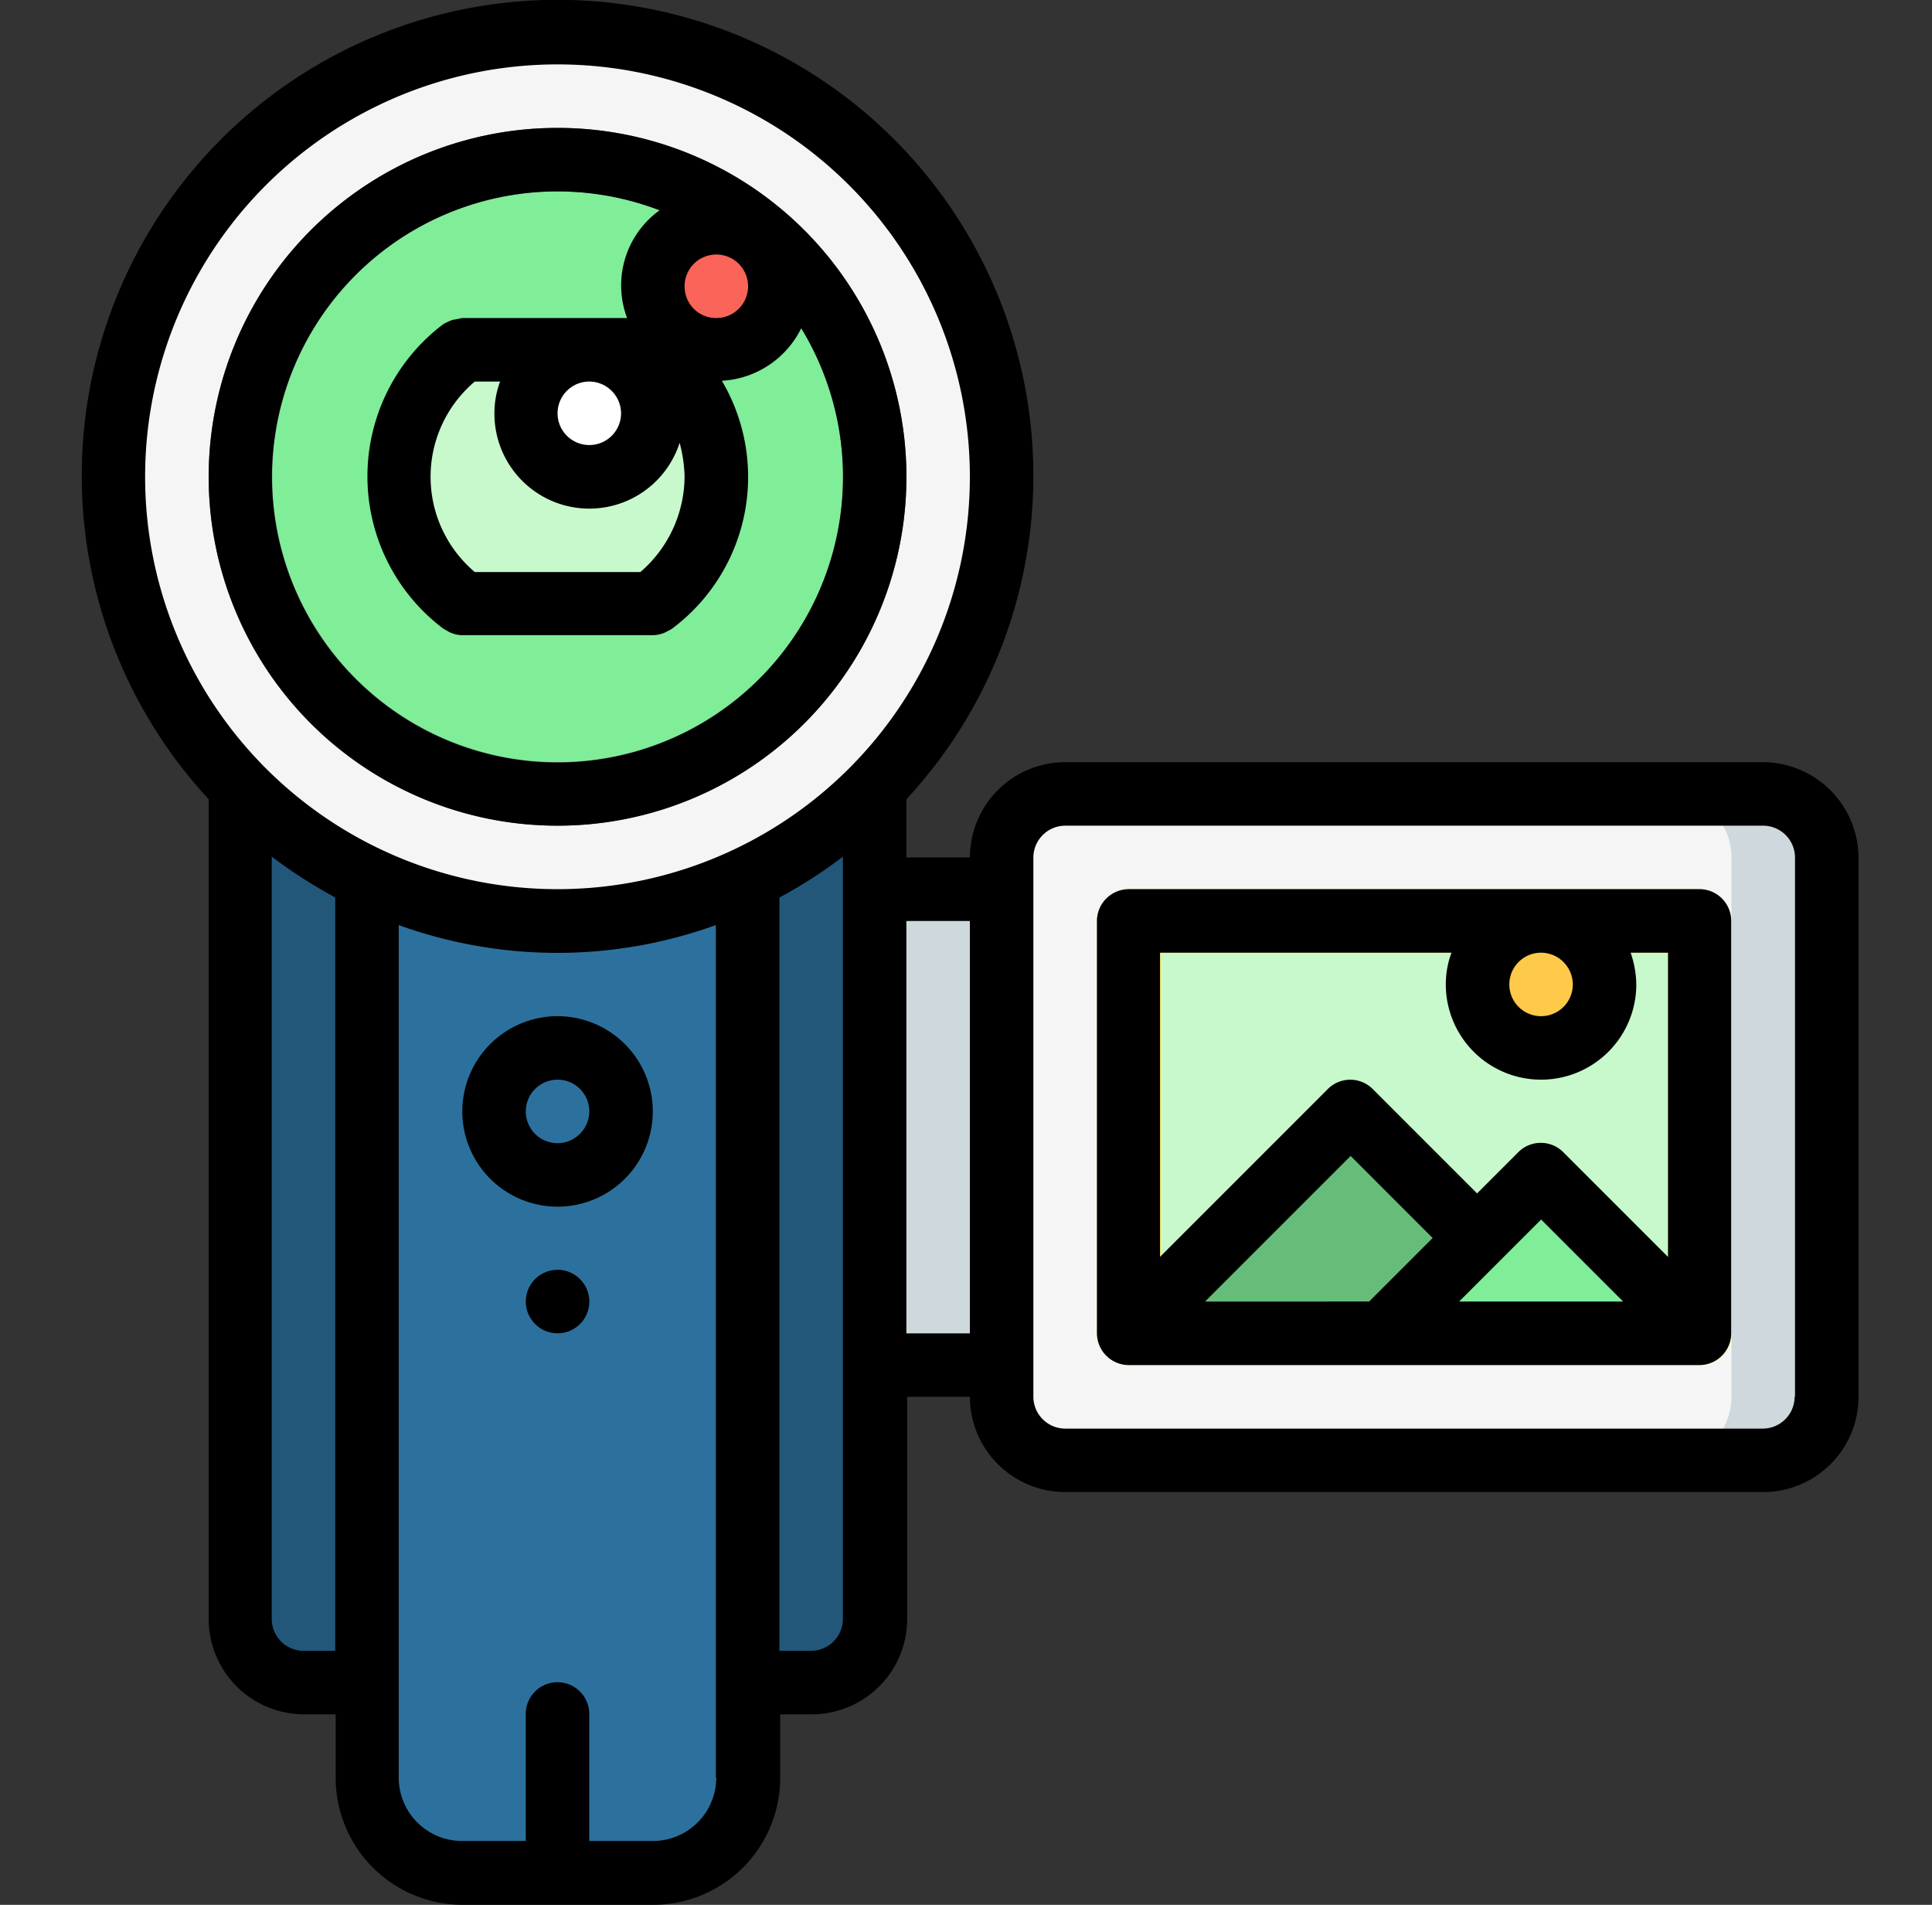 <svg xmlns="http://www.w3.org/2000/svg" width="142" height="140" viewBox="0 0 142 140">
  <rect x="0" y="0" width="142" height="140" fill="#333333" stroke="none"/>
  <g id="t5-i3" transform="translate(-543 -193)">
    <rect id="Rectangle_5657" data-name="Rectangle 5657" width="142" height="140" transform="translate(543 193)" fill="none"/>
    <g id="Group_54362" data-name="Group 54362" transform="translate(-3008.167 -290.577)">
      <path id="Path_101581" data-name="Path 101581" d="M3598.234,492.2a32.616,32.616,0,0,0-23.308,55.452,31.7,31.7,0,0,0,9.335,6.668,32.673,32.673,0,0,0,27.976,0,32.076,32.076,0,0,0,9.333-6.668,32.616,32.616,0,0,0-23.336-55.452Z" transform="translate(-6.087 -6.221)" fill="#f5f5f5"/>
      <path id="Path_101582" data-name="Path 101582" d="M3766.591,718.377h9.334v34.976h-9.334Z" transform="translate(-151.135 -169.448)" fill="#cfd8dc"/>
      <path id="Path_101583" data-name="Path 101583" d="M3804.794,693.225h51.312a4.66,4.66,0,0,1,4.667,4.666v39.645a4.66,4.66,0,0,1-4.667,4.667h-51.312a4.66,4.66,0,0,1-4.668-4.667V697.891A4.66,4.66,0,0,1,3804.794,693.225Z" transform="translate(-175.336 -151.297)" fill="#cfd8dc"/>
      <path id="Path_101584" data-name="Path 101584" d="M3804.794,693.225H3849.1a4.659,4.659,0,0,1,4.667,4.666v39.645a4.659,4.659,0,0,1-4.667,4.667h-44.311a4.66,4.66,0,0,1-4.668-4.667V697.891A4.66,4.66,0,0,1,3804.794,693.225Z" transform="translate(-175.336 -151.297)" fill="#f5f5f5"/>
      <path id="Path_101585" data-name="Path 101585" d="M3833.666,726.76h41.978v30.31h-41.978Z" transform="translate(-199.541 -175.498)" fill="#c7f9cc"/>
      <path id="Path_101586" data-name="Path 101586" d="M3923.95,805.475h-23.308l11.668-11.641Z" transform="translate(-247.876 -223.903)" fill="#80ed99"/>
      <path id="Path_101587" data-name="Path 101587" d="M3859.308,786.375l-7,7h-18.642l16.308-16.307Z" transform="translate(-199.541 -211.804)" fill="#66bd7a"/>
      <path id="Path_101588" data-name="Path 101588" d="M3935.129,731.427a4.667,4.667,0,1,1-4.667-4.667A4.667,4.667,0,0,1,3935.129,731.427Z" transform="translate(-266.028 -175.498)" fill="#ffc94a"/>
      <path id="Path_101589" data-name="Path 101589" d="M3608.336,698.192v59.119h-4.667a4.66,4.66,0,0,1-4.668-4.667V691.525A32.588,32.588,0,0,0,3608.336,698.192Z" transform="translate(-30.19 -150.07)" fill="#22577a"/>
      <path id="Path_101590" data-name="Path 101590" d="M3742.387,691.525v61.119a4.66,4.66,0,0,1-4.667,4.667h-4.668V698.192A31.824,31.824,0,0,0,3742.387,691.525Z" transform="translate(-126.931 -150.07)" fill="#22577a"/>
      <path id="Path_101591" data-name="Path 101591" d="M3645.72,549.044a23.308,23.308,0,1,1-23.309-23.308A23.31,23.31,0,0,1,3645.72,549.044Z" transform="translate(-30.264 -30.425)" fill="#80ed99"/>
      <path id="Path_101592" data-name="Path 101592" d="M3616.361,568.634A25.642,25.642,0,1,1,3642,542.992,25.633,25.633,0,0,1,3616.361,568.634Zm0-46.617a20.975,20.975,0,1,0,20.975,20.975A20.974,20.974,0,0,0,3616.361,522.017Z" transform="translate(-24.214 -24.372)" fill="#5e5f62"/>
      <path id="Path_101593" data-name="Path 101593" d="M3664.26,585.277a11.687,11.687,0,0,1-4.667,9.335h-14a11.667,11.667,0,0,1,0-18.669h14A11.842,11.842,0,0,1,3664.26,585.277Z" transform="translate(-60.444 -66.658)" fill="#c7f9cc"/>
      <path id="Path_101594" data-name="Path 101594" d="M3683.8,580.609a4.667,4.667,0,1,1-4.667-4.667A4.667,4.667,0,0,1,3683.8,580.609Z" transform="translate(-84.648 -66.658)" fill="#fff"/>
      <path id="Path_101595" data-name="Path 101595" d="M3717.335,547.072a4.667,4.667,0,1,1-4.667-4.668A4.667,4.667,0,0,1,3717.335,547.072Z" transform="translate(-108.852 -42.454)" fill="#fb6459"/>
      <path id="Path_101596" data-name="Path 101596" d="M3869.566,753.353h-41.95a2.347,2.347,0,0,1-2.333-2.333V720.71a2.347,2.347,0,0,1,2.333-2.333h41.95a2.347,2.347,0,0,1,2.333,2.333v30.31A2.312,2.312,0,0,1,3869.566,753.353Zm-39.617-4.667h37.311V723.045h-37.311Z" transform="translate(-193.491 -169.448)" fill="#fec108"/>
      <path id="Path_101597" data-name="Path 101597" d="M3869.566,718.377h-41.95a2.347,2.347,0,0,0-2.333,2.333v30.31a2.347,2.347,0,0,0,2.333,2.333h41.95a2.347,2.347,0,0,0,2.333-2.333V720.71A2.33,2.33,0,0,0,3869.566,718.377Zm-9.307,7a2.334,2.334,0,1,1-2.333-2.333A2.347,2.347,0,0,1,3860.259,725.378Zm-8.918-2.333a6.663,6.663,0,0,0-.417,2.333,7,7,0,0,0,14,0,7.372,7.372,0,0,0-.417-2.333h2.75v22.364l-7.7-7.7a2.332,2.332,0,0,0-3.306,0l-3.029,3.029-7.667-7.668a2.331,2.331,0,0,0-3.307,0l-12.334,12.336V723.045Zm-18.113,25.641,10.7-10.7,6.028,6.029-4.666,4.667Zm24.7-6.028,6.028,6.028H3851.9Z" transform="translate(-193.491 -169.448)"/>
      <path id="Path_101598" data-name="Path 101598" d="M3616.361,568.634a25.642,25.642,0,1,0-25.641-25.642A25.634,25.634,0,0,0,3616.361,568.634Zm9.335-25.642a9.3,9.3,0,0,1-3.25,7h-12.169a9.165,9.165,0,0,1,0-14h1.861a6.67,6.67,0,0,0-.417,2.333,6.974,6.974,0,0,0,13.613,2.167A10.893,10.893,0,0,1,3625.7,542.992Zm-4.667-4.668a2.334,2.334,0,1,1-2.333-2.333A2.348,2.348,0,0,1,3621.029,538.324Zm4.667-9.334a2.334,2.334,0,1,1,2.333,2.333A2.312,2.312,0,0,1,3625.7,528.99Zm-9.335-6.974a20.98,20.98,0,0,1,7.5,1.389,6.8,6.8,0,0,0-2.389,7.918h-12.085a1.248,1.248,0,0,0-.278.055c-.167.028-.306.056-.472.084a3.141,3.141,0,0,0-.445.194,1.6,1.6,0,0,0-.222.112,14.016,14.016,0,0,0,0,22.391c.112.056.194.112.306.167a.871.871,0,0,0,.278.139,1.994,1.994,0,0,0,.805.167h14a2.24,2.24,0,0,0,.834-.167,2.848,2.848,0,0,0,.278-.139,2.811,2.811,0,0,0,.3-.167,13.916,13.916,0,0,0,3.667-18.224,6.93,6.93,0,0,0,5.834-3.862,20.989,20.989,0,1,1-17.919-10.057Z" transform="translate(-24.214 -24.372)"/>
      <path id="Path_101599" data-name="Path 101599" d="M3660.443,715.48V781.6a7.008,7.008,0,0,1-7,7h-14a7.008,7.008,0,0,1-7-7V715.48A32.725,32.725,0,0,0,3660.443,715.48Z" transform="translate(-54.321 -167.357)" fill="#2c719e"/>
      <path id="Path_101600" data-name="Path 101600" d="M3664.694,751.912a7,7,0,1,0,7,7A7.007,7.007,0,0,0,3664.694,751.912Zm0,9.335a2.334,2.334,0,1,1,2.334-2.333A2.348,2.348,0,0,1,3664.694,761.247Z" transform="translate(-72.547 -193.649)"/>
      <path id="Path_101601" data-name="Path 101601" d="M3680.742,539.594h-51.285a7.007,7.007,0,0,0-7,7h-4.668v-4.278a34.971,34.971,0,1,0-51.283,0v60.257a7.007,7.007,0,0,0,7,7h2.333v4.666a9.337,9.337,0,0,0,9.335,9.335h14a9.337,9.337,0,0,0,9.335-9.335v-4.666h2.333a7.007,7.007,0,0,0,7-7V586.239h4.612a7.007,7.007,0,0,0,7,7h51.312a7.007,7.007,0,0,0,7-7V546.595A7.049,7.049,0,0,0,3680.742,539.594Zm-88.6-51.284a30.309,30.309,0,1,1-30.309,30.309A30.31,30.31,0,0,1,3592.147,488.31Zm-18.669,116.6a2.348,2.348,0,0,1-2.333-2.334V546.539a37.056,37.056,0,0,0,4.667,3v55.368Zm30.337,9.307a4.66,4.66,0,0,1-4.667,4.667h-4.667v-9.335a2.334,2.334,0,0,0-4.668,0v9.335h-4.667a4.66,4.66,0,0,1-4.668-4.667V551.568a34.277,34.277,0,0,0,23.309,0v62.647Zm9.307-11.641a2.347,2.347,0,0,1-2.333,2.334h-2.333V549.54a34.266,34.266,0,0,0,4.667-3Zm4.667-21v-30.31h4.668v30.31Zm65.286,4.667a2.348,2.348,0,0,1-2.333,2.333h-51.285a2.348,2.348,0,0,1-2.333-2.333V546.595a2.348,2.348,0,0,1,2.333-2.333h51.312a2.348,2.348,0,0,1,2.334,2.333v39.645Z"/>
      <path id="Path_101602" data-name="Path 101602" d="M3679.129,821.222a2.334,2.334,0,1,1-2.334-2.333A2.334,2.334,0,0,1,3679.129,821.222Z" transform="translate(-84.648 -241.985)"/>
    </g>
  </g>
</svg>
